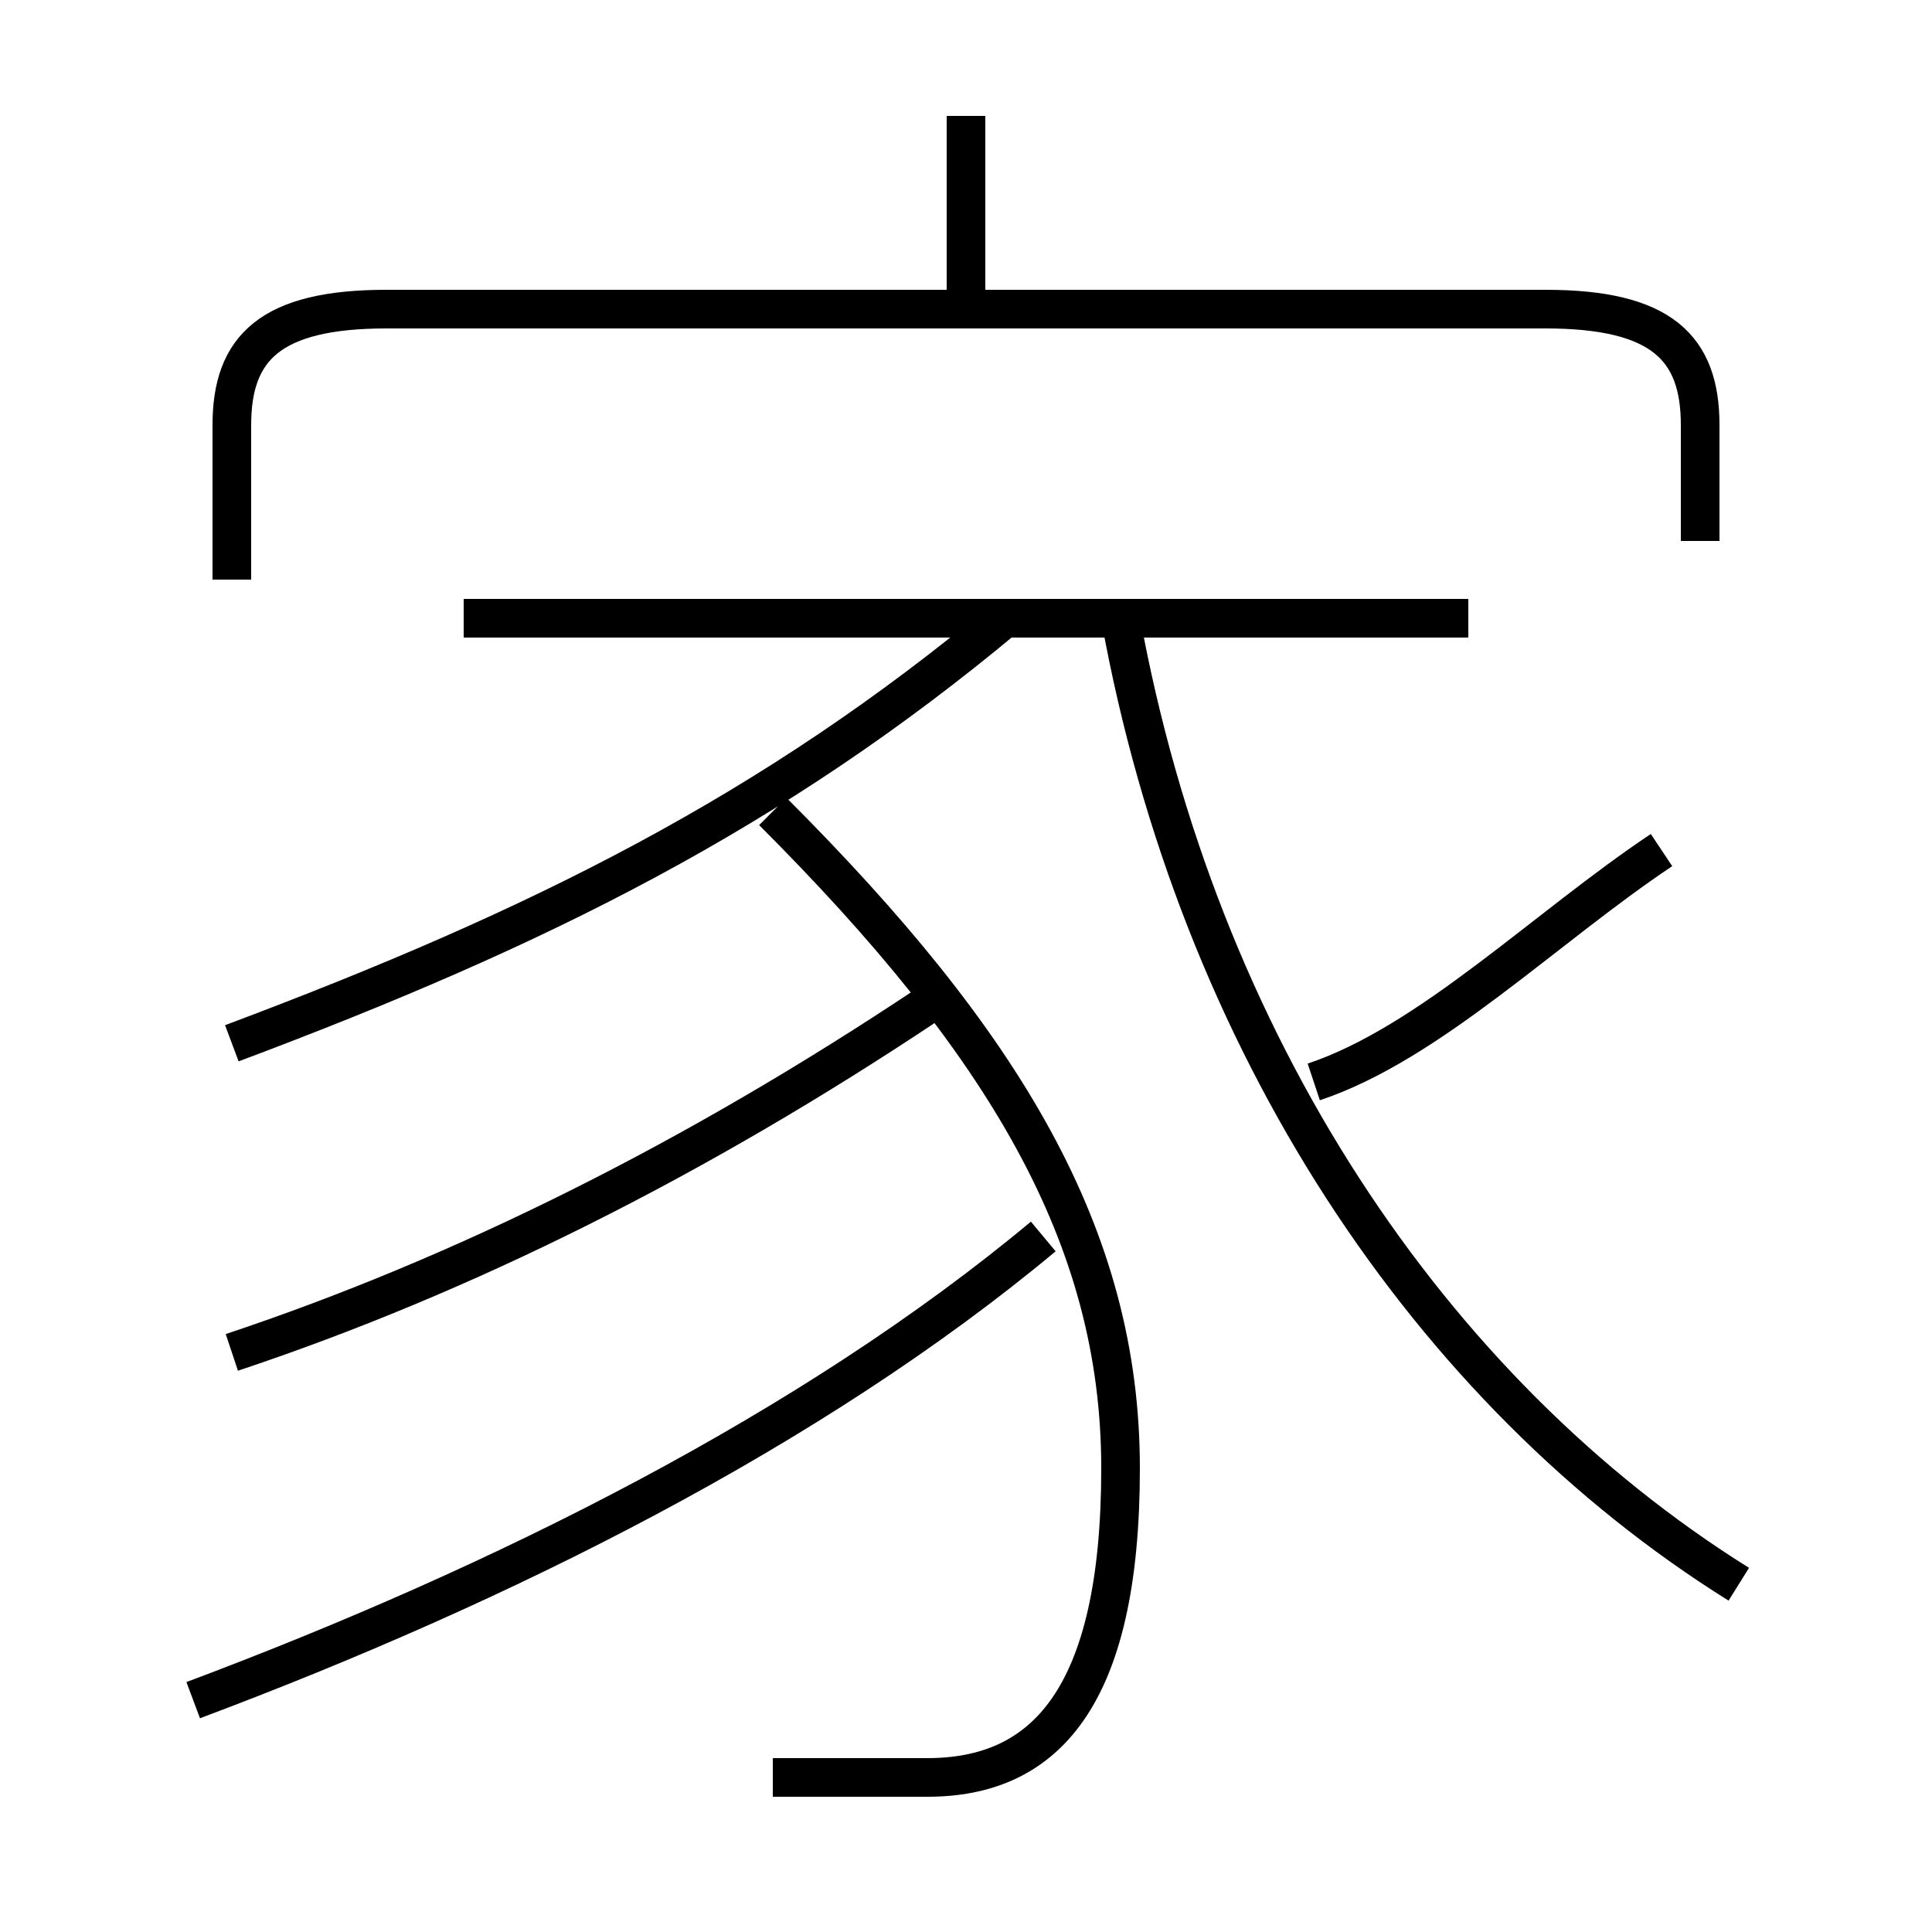 <?xml version='1.0' encoding='utf8'?>
<svg viewBox="0.0 -6.0 50.0 50.0" version="1.1" xmlns="http://www.w3.org/2000/svg">
<rect x="0.0" y="-6.0" width="50.0" height="50.0" fill="#808080" stroke="none"/>
<rect x="-1000" y="-1000" width="2000" height="2000" stroke="white" fill="white"/>
<g style="fill:white;stroke:#000000;  stroke-width:1">
<path d="M 45 -3 C 37 -8 31 -17 29 -28 M 5 0 C 13 -3 21 -7 27 -12 M 6 -9 C 12 -11 18 -14 24 -18 M 20 2 C 21 2 23 2 24 2 C 27 2 29 0 29 -6 C 29 -12 26 -17 20 -23 M 6 -17 C 14 -20 20 -23 26 -28 M 38 -28 L 12 -28 M 44 -30 L 44 -33 C 44 -35 43 -36 40 -36 L 10 -36 C 7 -36 6 -35 6 -33 L 6 -29 M 34 -16 C 37 -17 40 -20 43 -22 M 25 -36 L 25 -41" transform="translate(0.0 38.0)" />
</g>
</svg>
